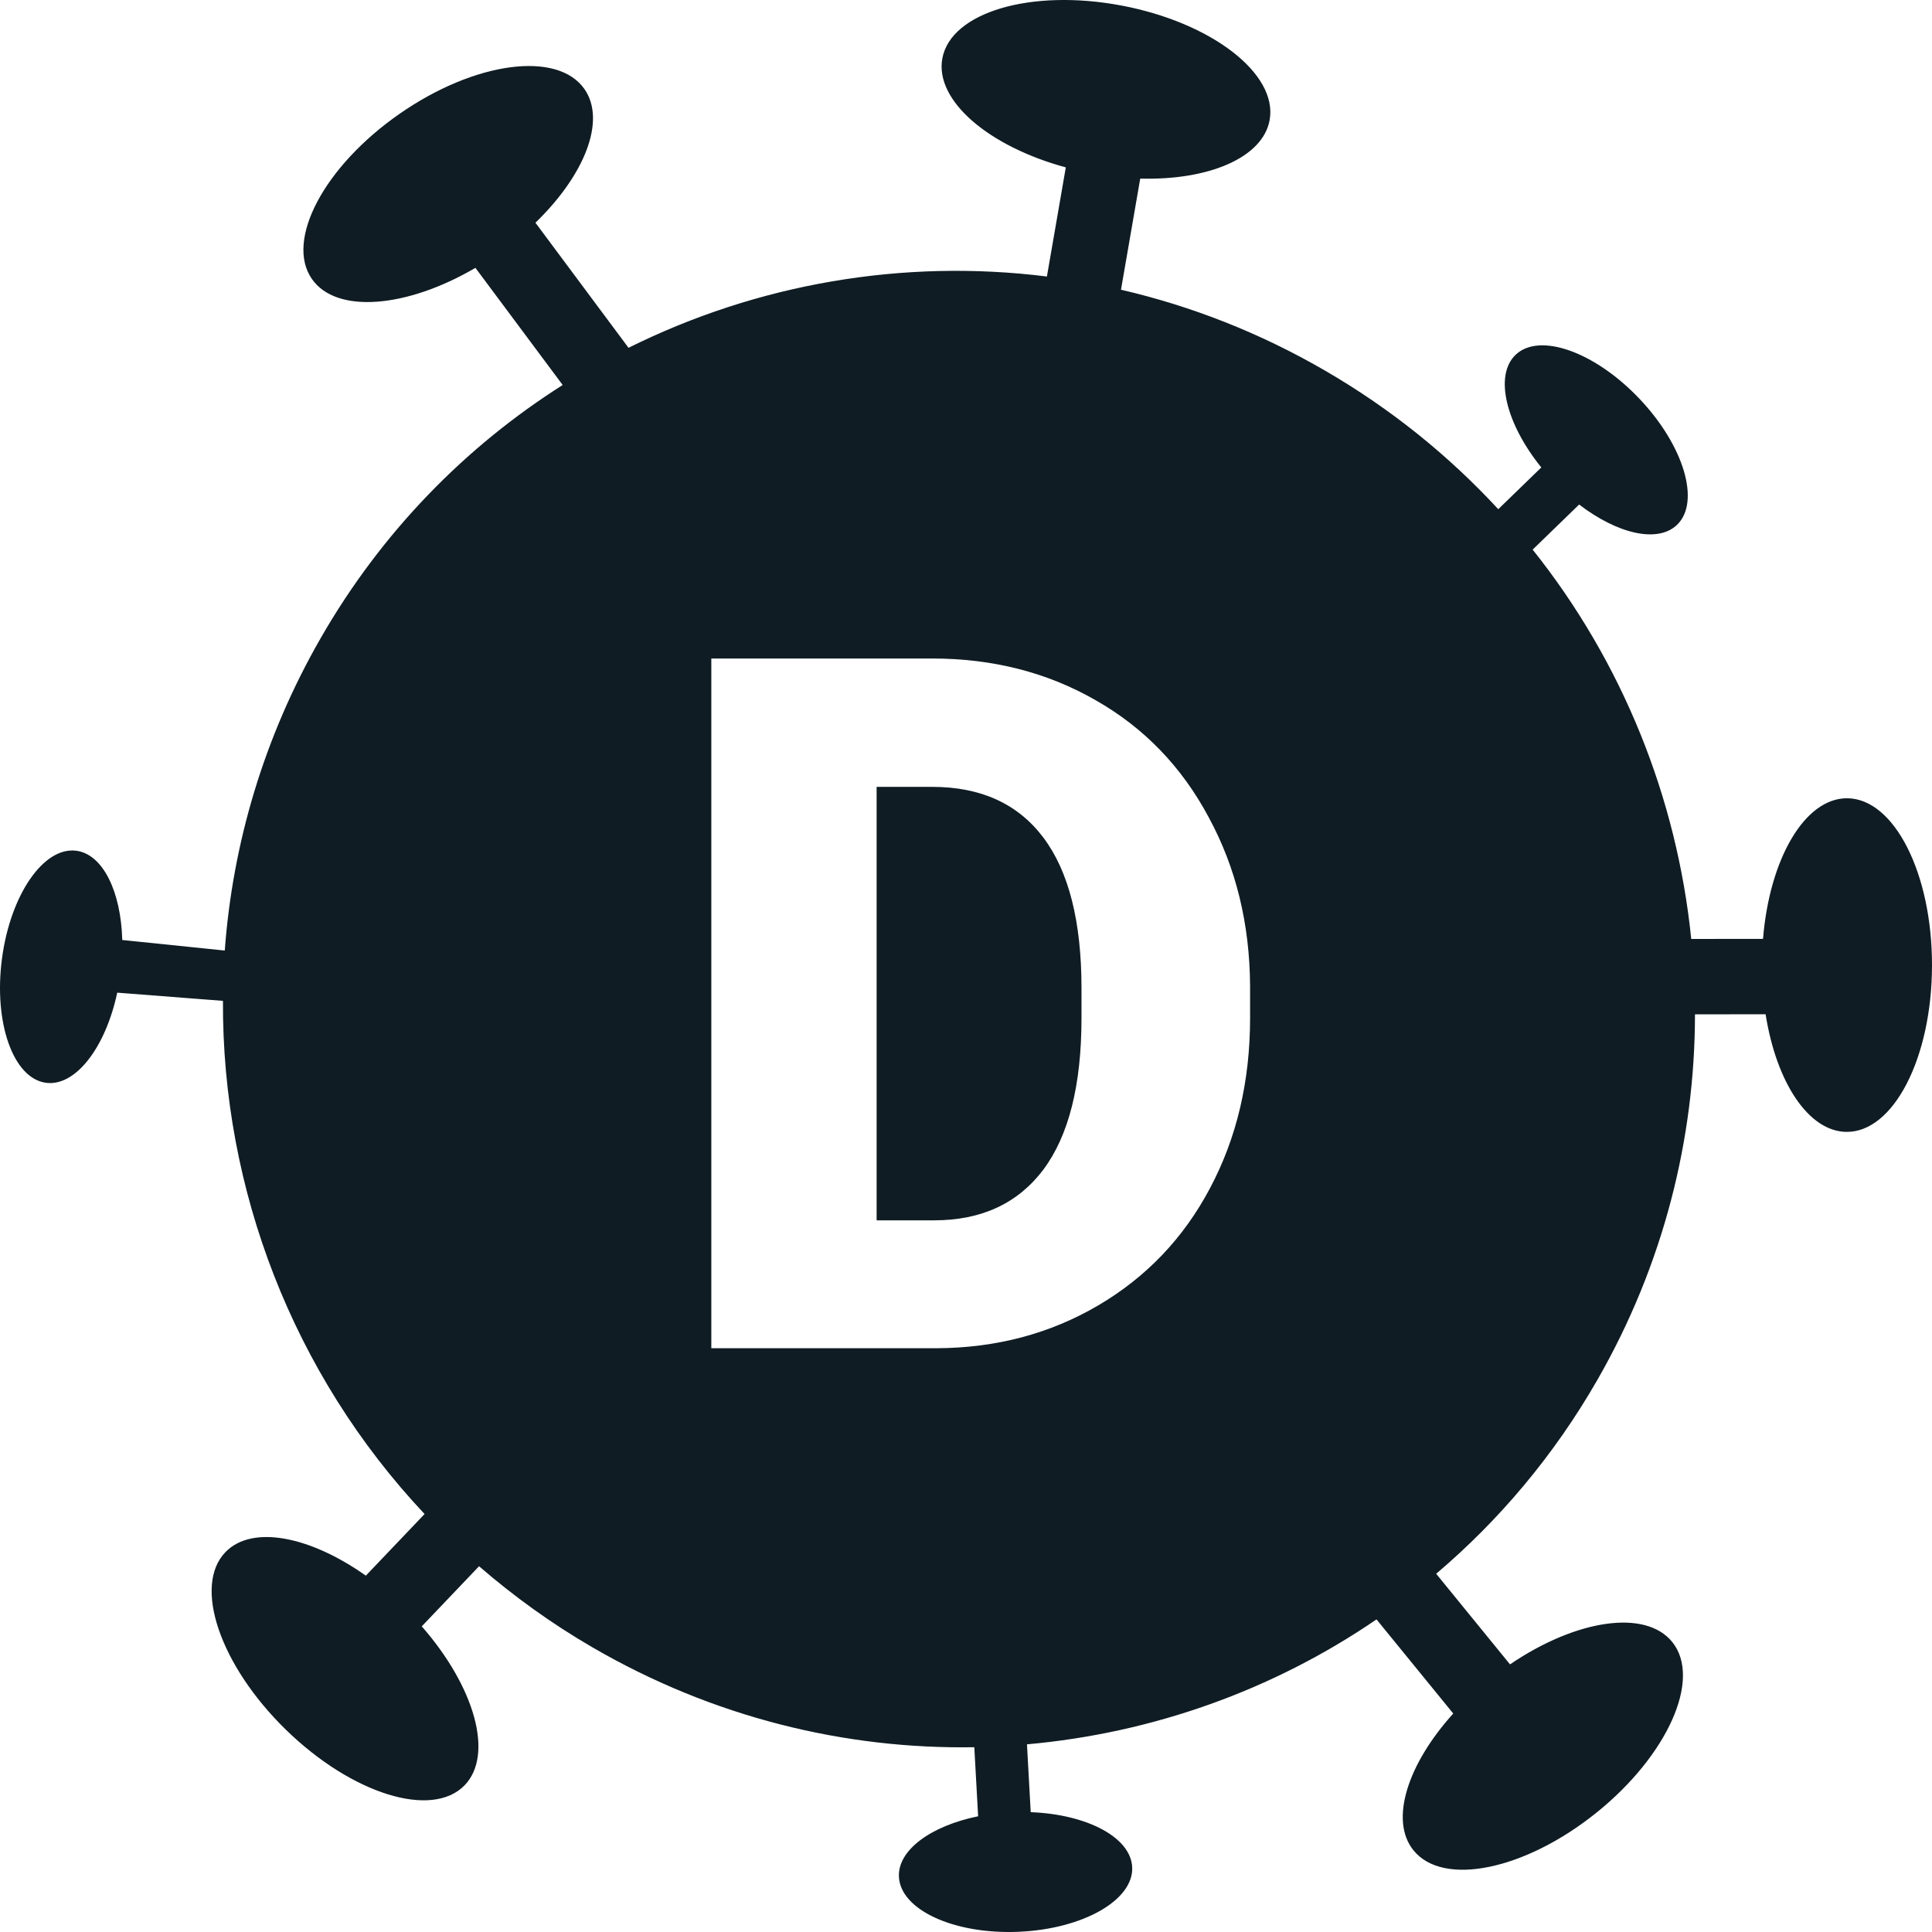 <svg width="50" height="50" viewBox="0 0 50 50" fill="none" xmlns="http://www.w3.org/2000/svg">
<path fill-rule="evenodd" clip-rule="evenodd" d="M39.079 43.074C40.788 41.911 42.589 41.635 43.28 42.498C44.044 43.451 43.162 45.429 41.311 46.916C39.46 48.403 37.341 48.836 36.578 47.883C35.958 47.109 36.423 45.66 37.61 44.346L35.624 41.91C32.93 43.753 29.806 44.856 26.578 45.143L26.675 46.899C28.127 46.954 29.265 47.548 29.301 48.322C29.341 49.177 28.021 49.926 26.354 49.995C24.687 50.064 23.304 49.426 23.264 48.571C23.232 47.877 24.096 47.253 25.314 47.005L25.215 45.218C21.866 45.274 18.454 44.446 15.336 42.635C14.273 42.018 13.295 41.311 12.398 40.534L10.915 42.09C12.285 43.654 12.789 45.414 12.023 46.204C11.177 47.075 9.107 46.431 7.398 44.764C5.69 43.097 4.99 41.038 5.836 40.167C6.523 39.459 8.016 39.751 9.468 40.778L10.988 39.183C7.581 35.561 5.746 30.774 5.77 25.902L3.034 25.69C2.73 27.113 1.952 28.128 1.186 28.022C0.34 27.905 -0.168 26.466 0.051 24.809C0.27 23.151 1.134 21.901 1.98 22.018C2.667 22.113 3.131 23.079 3.164 24.327L5.817 24.6C6.02 21.837 6.828 19.078 8.296 16.52C9.88 13.76 12.052 11.556 14.562 9.964L12.304 6.932C10.52 7.976 8.703 8.128 8.072 7.22C7.375 6.218 8.389 4.305 10.337 2.948C12.285 1.591 14.429 1.304 15.127 2.307C15.693 3.121 15.13 4.534 13.857 5.764L16.266 9.001C19.59 7.348 23.361 6.688 27.094 7.156L27.583 4.332C25.582 3.789 24.19 2.6 24.387 1.515C24.605 0.317 26.678 -0.298 29.017 0.142C31.357 0.582 33.076 1.911 32.858 3.109C32.68 4.082 31.281 4.67 29.509 4.622L29.011 7.498C30.823 7.918 32.605 8.611 34.3 9.596C36.006 10.586 37.502 11.8 38.775 13.178L39.889 12.097C38.97 10.963 38.665 9.715 39.224 9.182C39.84 8.594 41.275 9.103 42.428 10.319C43.582 11.534 44.016 12.997 43.399 13.585C42.898 14.062 41.859 13.817 40.868 13.057L39.665 14.224C41.99 17.137 43.399 20.651 43.769 24.3L45.627 24.298C45.794 22.23 46.706 20.651 47.807 20.659C49.023 20.668 50.005 22.608 50 24.992C49.995 27.376 49.005 29.302 47.789 29.293C46.802 29.286 45.97 28.006 45.694 26.249L43.866 26.251C43.863 29.47 43.053 32.727 41.341 35.71C40.216 37.67 38.795 39.349 37.168 40.729L39.079 43.074ZM18.409 17.042V34.892H24.247C25.783 34.884 27.172 34.516 28.415 33.788C29.667 33.053 30.634 32.039 31.316 30.748C32.007 29.448 32.352 27.982 32.352 26.347V25.526C32.344 23.907 31.986 22.448 31.28 21.149C30.581 19.841 29.606 18.832 28.354 18.121C27.103 17.402 25.693 17.042 24.125 17.042H18.409ZM22.687 20.364V31.582H24.174C25.401 31.582 26.343 31.144 27.002 30.27C27.66 29.387 27.989 28.08 27.989 26.347V25.575C27.989 23.85 27.66 22.551 27.002 21.676C26.343 20.802 25.385 20.364 24.125 20.364H22.687Z" fill="#0F1C24"/>
</svg>
